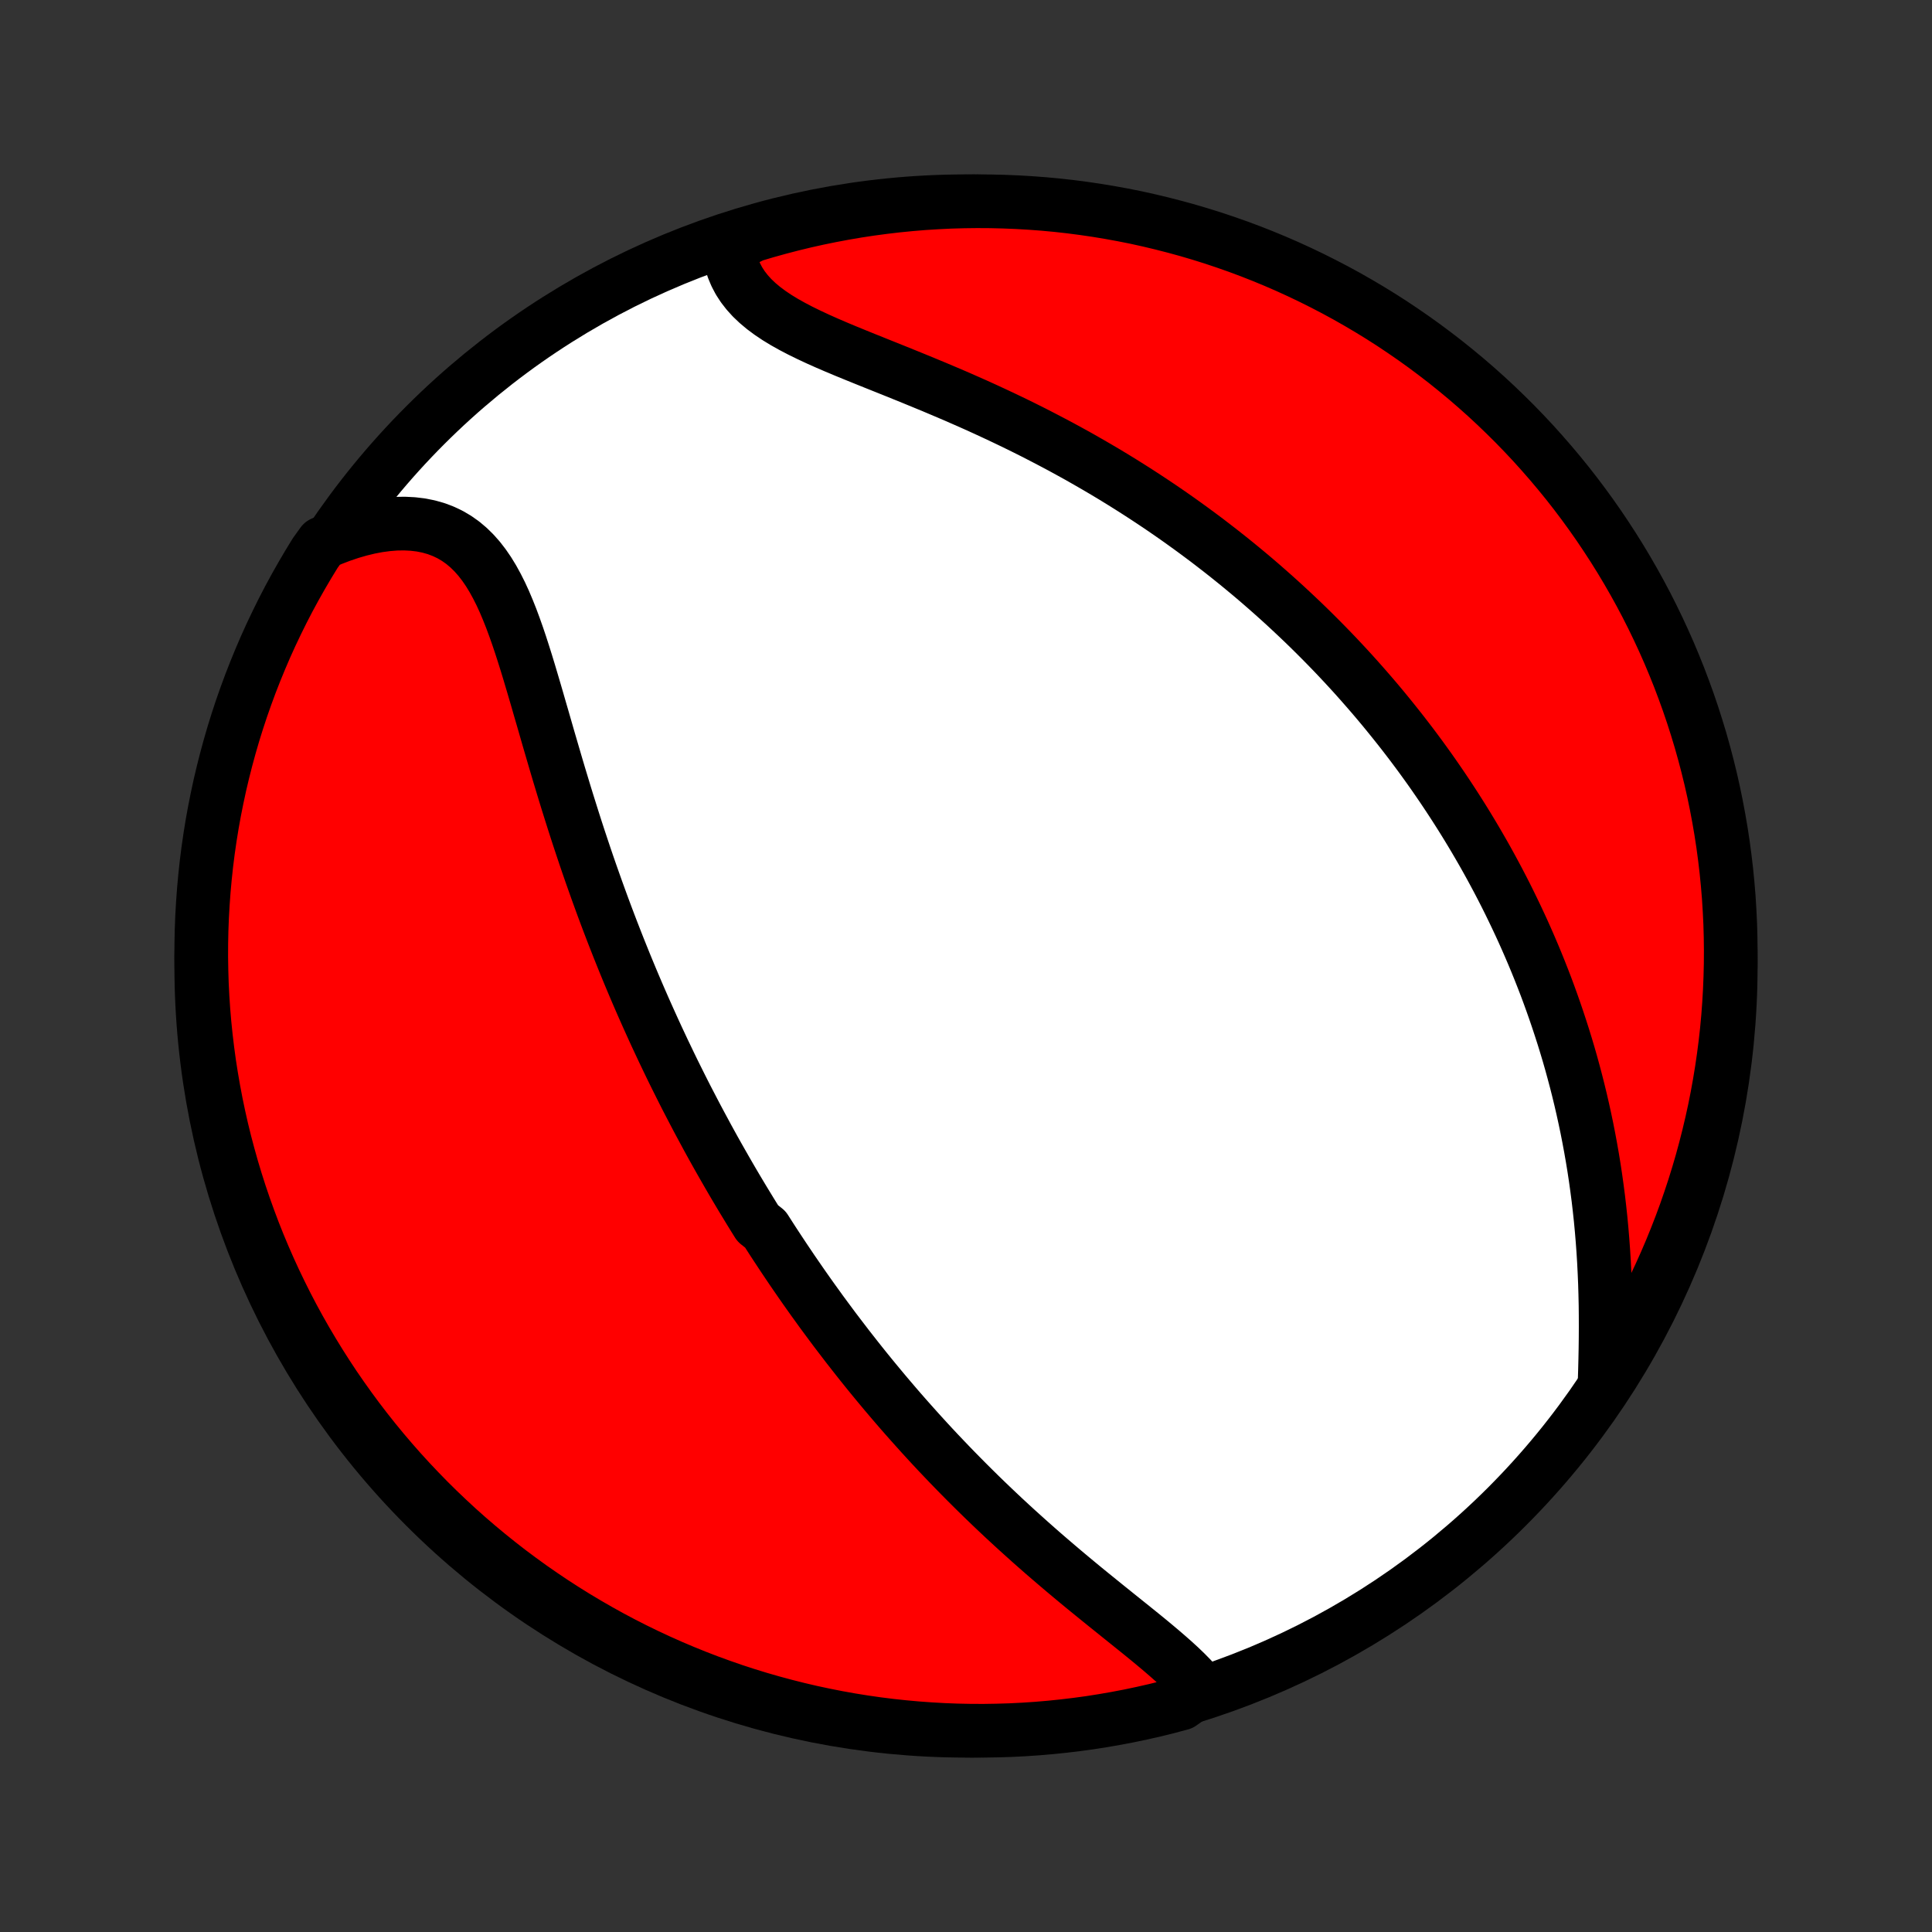 <?xml version="1.0" encoding="utf-8" standalone="no"?>
<!DOCTYPE svg PUBLIC "-//W3C//DTD SVG 1.1//EN"
  "http://www.w3.org/Graphics/SVG/1.1/DTD/svg11.dtd">
<!-- Created with matplotlib (http://matplotlib.org/) -->
<svg height="72pt" version="1.1" viewBox="0 0 72 72" width="72pt" xmlns="http://www.w3.org/2000/svg" xmlns:xlink="http://www.w3.org/1999/xlink">
 <rect x="0" y="0" width="72" height="72" fill="#333333" stroke="none"/>
 <defs>
  <style type="text/css">
*{stroke-linecap:butt;stroke-linejoin:round;}
  </style>
 </defs>
 <g id="figure_1">
  <g id="patch_1">
   <path d="
M0 72
L72 72
L72 0
L0 0
z
" style="fill:none;"/>
  </g>
  <g id="axes_1">
   <g id="PatchCollection_1">
    <defs>
     <path d="
M36 -7.5
C43.558 -7.5 50.808 -10.503 56.153 -15.848
C61.497 -21.192 64.5 -28.442 64.5 -36
C64.5 -43.558 61.497 -50.808 56.153 -56.153
C50.808 -61.497 43.558 -64.5 36 -64.5
C28.442 -64.5 21.192 -61.497 15.848 -56.153
C10.503 -50.808 7.5 -43.558 7.5 -36
C7.5 -28.442 10.503 -21.192 15.848 -15.848
C21.192 -10.503 28.442 -7.5 36 -7.5
z
" id="C0_0_a811fe30f3"/>
     <path d="
M44.756 -9.043
L44.58 -9.251
L44.39 -9.458
L44.187 -9.665
L43.974 -9.87
L43.75 -10.075
L43.518 -10.28
L43.279 -10.486
L43.035 -10.691
L42.785 -10.898
L42.531 -11.105
L42.274 -11.312
L42.014 -11.521
L41.752 -11.731
L41.49 -11.942
L41.226 -12.154
L40.963 -12.367
L40.699 -12.581
L40.436 -12.795
L40.174 -13.011
L39.913 -13.228
L39.654 -13.445
L39.397 -13.663
L39.141 -13.882
L38.887 -14.101
L38.636 -14.321
L38.386 -14.542
L38.14 -14.763
L37.895 -14.984
L37.654 -15.205
L37.414 -15.427
L37.178 -15.649
L36.944 -15.871
L36.713 -16.093
L36.485 -16.315
L36.259 -16.538
L36.036 -16.76
L35.816 -16.982
L35.599 -17.203
L35.384 -17.425
L35.172 -17.647
L34.962 -17.868
L34.755 -18.089
L34.551 -18.31
L34.349 -18.531
L34.15 -18.752
L33.953 -18.972
L33.758 -19.192
L33.566 -19.411
L33.376 -19.631
L33.189 -19.85
L33.003 -20.069
L32.82 -20.288
L32.639 -20.506
L32.46 -20.724
L32.283 -20.942
L32.108 -21.16
L31.935 -21.378
L31.764 -21.596
L31.594 -21.813
L31.427 -22.031
L31.261 -22.248
L31.096 -22.465
L30.934 -22.683
L30.773 -22.9
L30.613 -23.117
L30.456 -23.335
L30.299 -23.552
L30.144 -23.77
L29.99 -23.988
L29.838 -24.206
L29.687 -24.425
L29.537 -24.643
L29.389 -24.862
L29.241 -25.082
L29.095 -25.302
L28.95 -25.522
L28.806 -25.742
L28.663 -25.964
L28.521 -26.186
L28.24 -26.408
L28.101 -26.631
L27.963 -26.855
L27.826 -27.08
L27.689 -27.305
L27.553 -27.532
L27.418 -27.759
L27.284 -27.987
L27.151 -28.216
L27.018 -28.447
L26.886 -28.678
L26.754 -28.911
L26.623 -29.144
L26.493 -29.379
L26.363 -29.616
L26.235 -29.854
L26.106 -30.093
L25.978 -30.333
L25.851 -30.575
L25.724 -30.819
L25.597 -31.064
L25.471 -31.311
L25.346 -31.56
L25.221 -31.811
L25.096 -32.063
L24.972 -32.318
L24.849 -32.574
L24.725 -32.833
L24.603 -33.093
L24.48 -33.356
L24.358 -33.621
L24.237 -33.888
L24.116 -34.157
L23.995 -34.429
L23.875 -34.703
L23.755 -34.98
L23.636 -35.259
L23.517 -35.541
L23.399 -35.825
L23.281 -36.112
L23.164 -36.402
L23.047 -36.694
L22.931 -36.989
L22.815 -37.287
L22.7 -37.587
L22.585 -37.891
L22.471 -38.197
L22.358 -38.506
L22.245 -38.818
L22.133 -39.133
L22.021 -39.45
L21.91 -39.77
L21.8 -40.093
L21.691 -40.419
L21.582 -40.747
L21.474 -41.078
L21.367 -41.412
L21.261 -41.748
L21.155 -42.086
L21.05 -42.426
L20.946 -42.769
L20.842 -43.113
L20.739 -43.459
L20.637 -43.807
L20.535 -44.156
L20.433 -44.505
L20.332 -44.856
L20.231 -45.207
L20.129 -45.557
L20.028 -45.908
L19.926 -46.257
L19.823 -46.606
L19.72 -46.952
L19.615 -47.296
L19.508 -47.637
L19.399 -47.974
L19.287 -48.307
L19.171 -48.634
L19.052 -48.955
L18.927 -49.269
L18.798 -49.575
L18.662 -49.871
L18.518 -50.157
L18.367 -50.432
L18.207 -50.694
L18.037 -50.942
L17.857 -51.175
L17.665 -51.392
L17.462 -51.591
L17.246 -51.773
L17.017 -51.935
L16.776 -52.077
L16.522 -52.198
L16.256 -52.299
L15.977 -52.378
L15.688 -52.436
L15.387 -52.472
L15.076 -52.488
L14.757 -52.483
L14.43 -52.457
L14.095 -52.412
L13.755 -52.347
L13.409 -52.263
L13.06 -52.162
L12.707 -52.043
L12.353 -51.907
L12.01 -51.755
L11.745 -51.386
L11.488 -50.965
L11.238 -50.539
L10.995 -50.109
L10.76 -49.675
L10.533 -49.237
L10.314 -48.794
L10.102 -48.348
L9.898 -47.898
L9.703 -47.444
L9.515 -46.986
L9.335 -46.526
L9.164 -46.062
L9 -45.595
L8.845 -45.125
L8.698 -44.653
L8.56 -44.178
L8.43 -43.7
L8.308 -43.22
L8.194 -42.737
L8.09 -42.253
L7.993 -41.767
L7.905 -41.279
L7.826 -40.789
L7.755 -40.298
L7.693 -39.806
L7.64 -39.312
L7.595 -38.818
L7.559 -38.322
L7.531 -37.826
L7.512 -37.33
L7.502 -36.833
L7.5 -36.335
L7.508 -35.838
L7.523 -35.341
L7.548 -34.843
L7.581 -34.347
L7.623 -33.85
L7.674 -33.355
L7.733 -32.86
L7.8 -32.366
L7.877 -31.873
L7.962 -31.382
L8.055 -30.892
L8.157 -30.403
L8.267 -29.916
L8.386 -29.431
L8.514 -28.948
L8.649 -28.467
L8.793 -27.989
L8.945 -27.513
L9.106 -27.039
L9.275 -26.568
L9.451 -26.1
L9.636 -25.635
L9.829 -25.174
L10.03 -24.715
L10.239 -24.26
L10.456 -23.809
L10.68 -23.361
L10.912 -22.917
L11.152 -22.477
L11.4 -22.041
L11.655 -21.61
L11.917 -21.183
L12.187 -20.76
L12.463 -20.342
L12.748 -19.929
L13.039 -19.521
L13.337 -19.117
L13.642 -18.719
L13.954 -18.326
L14.272 -17.939
L14.597 -17.557
L14.929 -17.18
L15.267 -16.81
L15.612 -16.445
L15.962 -16.086
L16.319 -15.733
L16.682 -15.387
L17.05 -15.046
L17.425 -14.712
L17.805 -14.385
L18.191 -14.064
L18.582 -13.75
L18.978 -13.442
L19.38 -13.142
L19.786 -12.848
L20.198 -12.562
L20.614 -12.282
L21.035 -12.01
L21.461 -11.745
L21.891 -11.488
L22.325 -11.238
L22.763 -10.995
L23.206 -10.76
L23.652 -10.533
L24.102 -10.314
L24.556 -10.102
L25.014 -9.898
L25.474 -9.703
L25.938 -9.515
L26.405 -9.335
L26.875 -9.164
L27.347 -9
L27.823 -8.845
L28.3 -8.698
L28.78 -8.56
L29.263 -8.43
L29.747 -8.308
L30.233 -8.194
L30.721 -8.09
L31.211 -7.993
L31.702 -7.905
L32.194 -7.826
L32.688 -7.755
L33.182 -7.693
L33.678 -7.64
L34.174 -7.595
L34.67 -7.559
L35.167 -7.531
L35.665 -7.512
L36.162 -7.502
L36.659 -7.5
L37.157 -7.508
L37.653 -7.523
L38.15 -7.548
L38.645 -7.581
L39.14 -7.623
L39.634 -7.674
L40.127 -7.733
L40.618 -7.8
L41.108 -7.877
L41.597 -7.962
L42.084 -8.055
L42.569 -8.157
L43.052 -8.267
L43.533 -8.386
L44.011 -8.514
z
" id="C0_1_404b231a37"/>
     <path d="
M59.801 -20.543
L59.813 -20.94
L59.823 -21.34
L59.831 -21.742
L59.836 -22.146
L59.838 -22.552
L59.837 -22.958
L59.833 -23.364
L59.824 -23.77
L59.812 -24.175
L59.795 -24.579
L59.775 -24.981
L59.75 -25.381
L59.721 -25.779
L59.688 -26.174
L59.651 -26.567
L59.609 -26.957
L59.564 -27.344
L59.514 -27.727
L59.461 -28.108
L59.404 -28.484
L59.343 -28.857
L59.278 -29.227
L59.21 -29.593
L59.139 -29.955
L59.064 -30.313
L58.986 -30.668
L58.905 -31.019
L58.821 -31.366
L58.734 -31.709
L58.644 -32.048
L58.552 -32.384
L58.457 -32.716
L58.359 -33.044
L58.259 -33.368
L58.156 -33.689
L58.051 -34.007
L57.944 -34.321
L57.835 -34.631
L57.724 -34.938
L57.611 -35.242
L57.495 -35.542
L57.378 -35.839
L57.259 -36.133
L57.138 -36.424
L57.015 -36.712
L56.891 -36.996
L56.765 -37.278
L56.637 -37.557
L56.507 -37.834
L56.376 -38.107
L56.244 -38.378
L56.11 -38.647
L55.974 -38.913
L55.837 -39.176
L55.698 -39.437
L55.558 -39.696
L55.416 -39.953
L55.273 -40.207
L55.128 -40.459
L54.982 -40.709
L54.834 -40.958
L54.685 -41.204
L54.534 -41.449
L54.382 -41.691
L54.228 -41.932
L54.073 -42.171
L53.916 -42.409
L53.758 -42.645
L53.598 -42.879
L53.437 -43.112
L53.274 -43.344
L53.109 -43.574
L52.943 -43.803
L52.774 -44.031
L52.605 -44.257
L52.433 -44.482
L52.26 -44.706
L52.084 -44.929
L51.907 -45.151
L51.728 -45.372
L51.548 -45.592
L51.365 -45.811
L51.18 -46.029
L50.993 -46.246
L50.804 -46.462
L50.613 -46.678
L50.42 -46.893
L50.224 -47.107
L50.026 -47.32
L49.826 -47.533
L49.623 -47.745
L49.418 -47.956
L49.21 -48.167
L49 -48.377
L48.787 -48.587
L48.572 -48.796
L48.353 -49.004
L48.132 -49.212
L47.908 -49.42
L47.681 -49.627
L47.451 -49.833
L47.218 -50.039
L46.982 -50.245
L46.743 -50.45
L46.5 -50.654
L46.254 -50.858
L46.005 -51.061
L45.752 -51.264
L45.495 -51.467
L45.235 -51.668
L44.972 -51.87
L44.704 -52.07
L44.433 -52.27
L44.158 -52.469
L43.879 -52.668
L43.596 -52.866
L43.309 -53.063
L43.018 -53.259
L42.723 -53.454
L42.423 -53.649
L42.12 -53.842
L41.812 -54.035
L41.501 -54.226
L41.185 -54.416
L40.864 -54.605
L40.54 -54.792
L40.212 -54.979
L39.879 -55.163
L39.542 -55.347
L39.201 -55.528
L38.856 -55.708
L38.508 -55.887
L38.156 -56.063
L37.8 -56.238
L37.441 -56.41
L37.078 -56.581
L36.713 -56.75
L36.345 -56.917
L35.974 -57.081
L35.602 -57.244
L35.227 -57.404
L34.851 -57.563
L34.475 -57.719
L34.098 -57.874
L33.722 -58.027
L33.346 -58.179
L32.972 -58.329
L32.6 -58.478
L32.232 -58.626
L31.867 -58.774
L31.508 -58.921
L31.155 -59.069
L30.809 -59.218
L30.471 -59.369
L30.144 -59.522
L29.827 -59.677
L29.523 -59.836
L29.232 -59.999
L28.956 -60.167
L28.697 -60.341
L28.455 -60.521
L28.232 -60.708
L28.028 -60.902
L27.845 -61.104
L27.682 -61.314
L27.541 -61.531
L27.422 -61.757
L27.324 -61.99
L27.247 -62.23
L27.192 -62.478
L27.157 -62.731
L27.587 -62.99
L28.064 -63.23
L28.543 -63.373
L29.024 -63.507
L29.507 -63.633
L29.993 -63.751
L30.48 -63.86
L30.969 -63.96
L31.459 -64.052
L31.951 -64.136
L32.444 -64.211
L32.938 -64.277
L33.433 -64.335
L33.928 -64.384
L34.425 -64.425
L34.922 -64.456
L35.419 -64.48
L35.916 -64.494
L36.414 -64.5
L36.911 -64.497
L37.408 -64.485
L37.905 -64.465
L38.401 -64.436
L38.896 -64.399
L39.39 -64.353
L39.884 -64.298
L40.376 -64.234
L40.867 -64.162
L41.356 -64.081
L41.844 -63.992
L42.33 -63.895
L42.814 -63.788
L43.295 -63.673
L43.775 -63.55
L44.253 -63.419
L44.727 -63.279
L45.2 -63.131
L45.669 -62.974
L46.135 -62.81
L46.599 -62.637
L47.059 -62.456
L47.516 -62.267
L47.969 -62.07
L48.418 -61.865
L48.864 -61.652
L49.306 -61.431
L49.744 -61.203
L50.178 -60.967
L50.607 -60.723
L51.032 -60.472
L51.452 -60.214
L51.868 -59.948
L52.278 -59.674
L52.684 -59.394
L53.085 -59.106
L53.48 -58.811
L53.871 -58.51
L54.255 -58.201
L54.635 -57.886
L55.008 -57.564
L55.376 -57.236
L55.737 -56.901
L56.093 -56.559
L56.443 -56.212
L56.786 -55.858
L57.124 -55.498
L57.454 -55.132
L57.778 -54.761
L58.096 -54.383
L58.407 -54.001
L58.711 -53.612
L59.008 -53.218
L59.298 -52.819
L59.581 -52.415
L59.856 -52.006
L60.125 -51.592
L60.386 -51.174
L60.64 -50.75
L60.886 -50.322
L61.125 -49.89
L61.356 -49.454
L61.579 -49.013
L61.794 -48.569
L62.002 -48.12
L62.202 -47.668
L62.393 -47.213
L62.577 -46.754
L62.752 -46.291
L62.92 -45.826
L63.079 -45.358
L63.23 -44.886
L63.373 -44.413
L63.507 -43.936
L63.633 -43.457
L63.751 -42.976
L63.86 -42.493
L63.96 -42.007
L64.052 -41.52
L64.136 -41.031
L64.211 -40.541
L64.277 -40.049
L64.335 -39.556
L64.384 -39.062
L64.425 -38.567
L64.456 -38.072
L64.48 -37.575
L64.494 -37.078
L64.5 -36.581
L64.497 -36.084
L64.485 -35.586
L64.465 -35.089
L64.436 -34.592
L64.399 -34.095
L64.353 -33.599
L64.298 -33.104
L64.234 -32.61
L64.162 -32.116
L64.081 -31.624
L63.992 -31.133
L63.895 -30.644
L63.788 -30.156
L63.673 -29.67
L63.55 -29.186
L63.419 -28.704
L63.279 -28.225
L63.131 -27.747
L62.974 -27.273
L62.81 -26.8
L62.637 -26.331
L62.456 -25.865
L62.267 -25.401
L62.07 -24.941
L61.865 -24.485
L61.652 -24.031
L61.431 -23.582
L61.203 -23.136
L60.967 -22.694
L60.723 -22.256
L60.472 -21.823
L60.214 -21.393
z
" id="C0_2_879f151d05"/>
    </defs>
    <g clip-path="url(#p1bffca34e9)">
     <use style="fill:#ffffff;stroke:#000000;stroke-width:2.0;" x="0.0" xlink:href="#C0_0_a811fe30f3" y="72.0"/>
    </g>
    <g clip-path="url(#p1bffca34e9)">
     <use style="fill:#ff0000;stroke:#000000;stroke-width:2.0;" x="0.0" xlink:href="#C0_1_404b231a37" y="72.0"/>
    </g>
    <g clip-path="url(#p1bffca34e9)">
     <use style="fill:#ff0000;stroke:#000000;stroke-width:2.0;" x="0.0" xlink:href="#C0_2_879f151d05" y="72.0"/>
    </g>
   </g>
  </g>
 </g>
 <defs>
  <clipPath id="p1bffca34e9">
   <rect height="72.0" width="72.0" x="0.0" y="0.0"/>
  </clipPath>
 </defs>
</svg>

